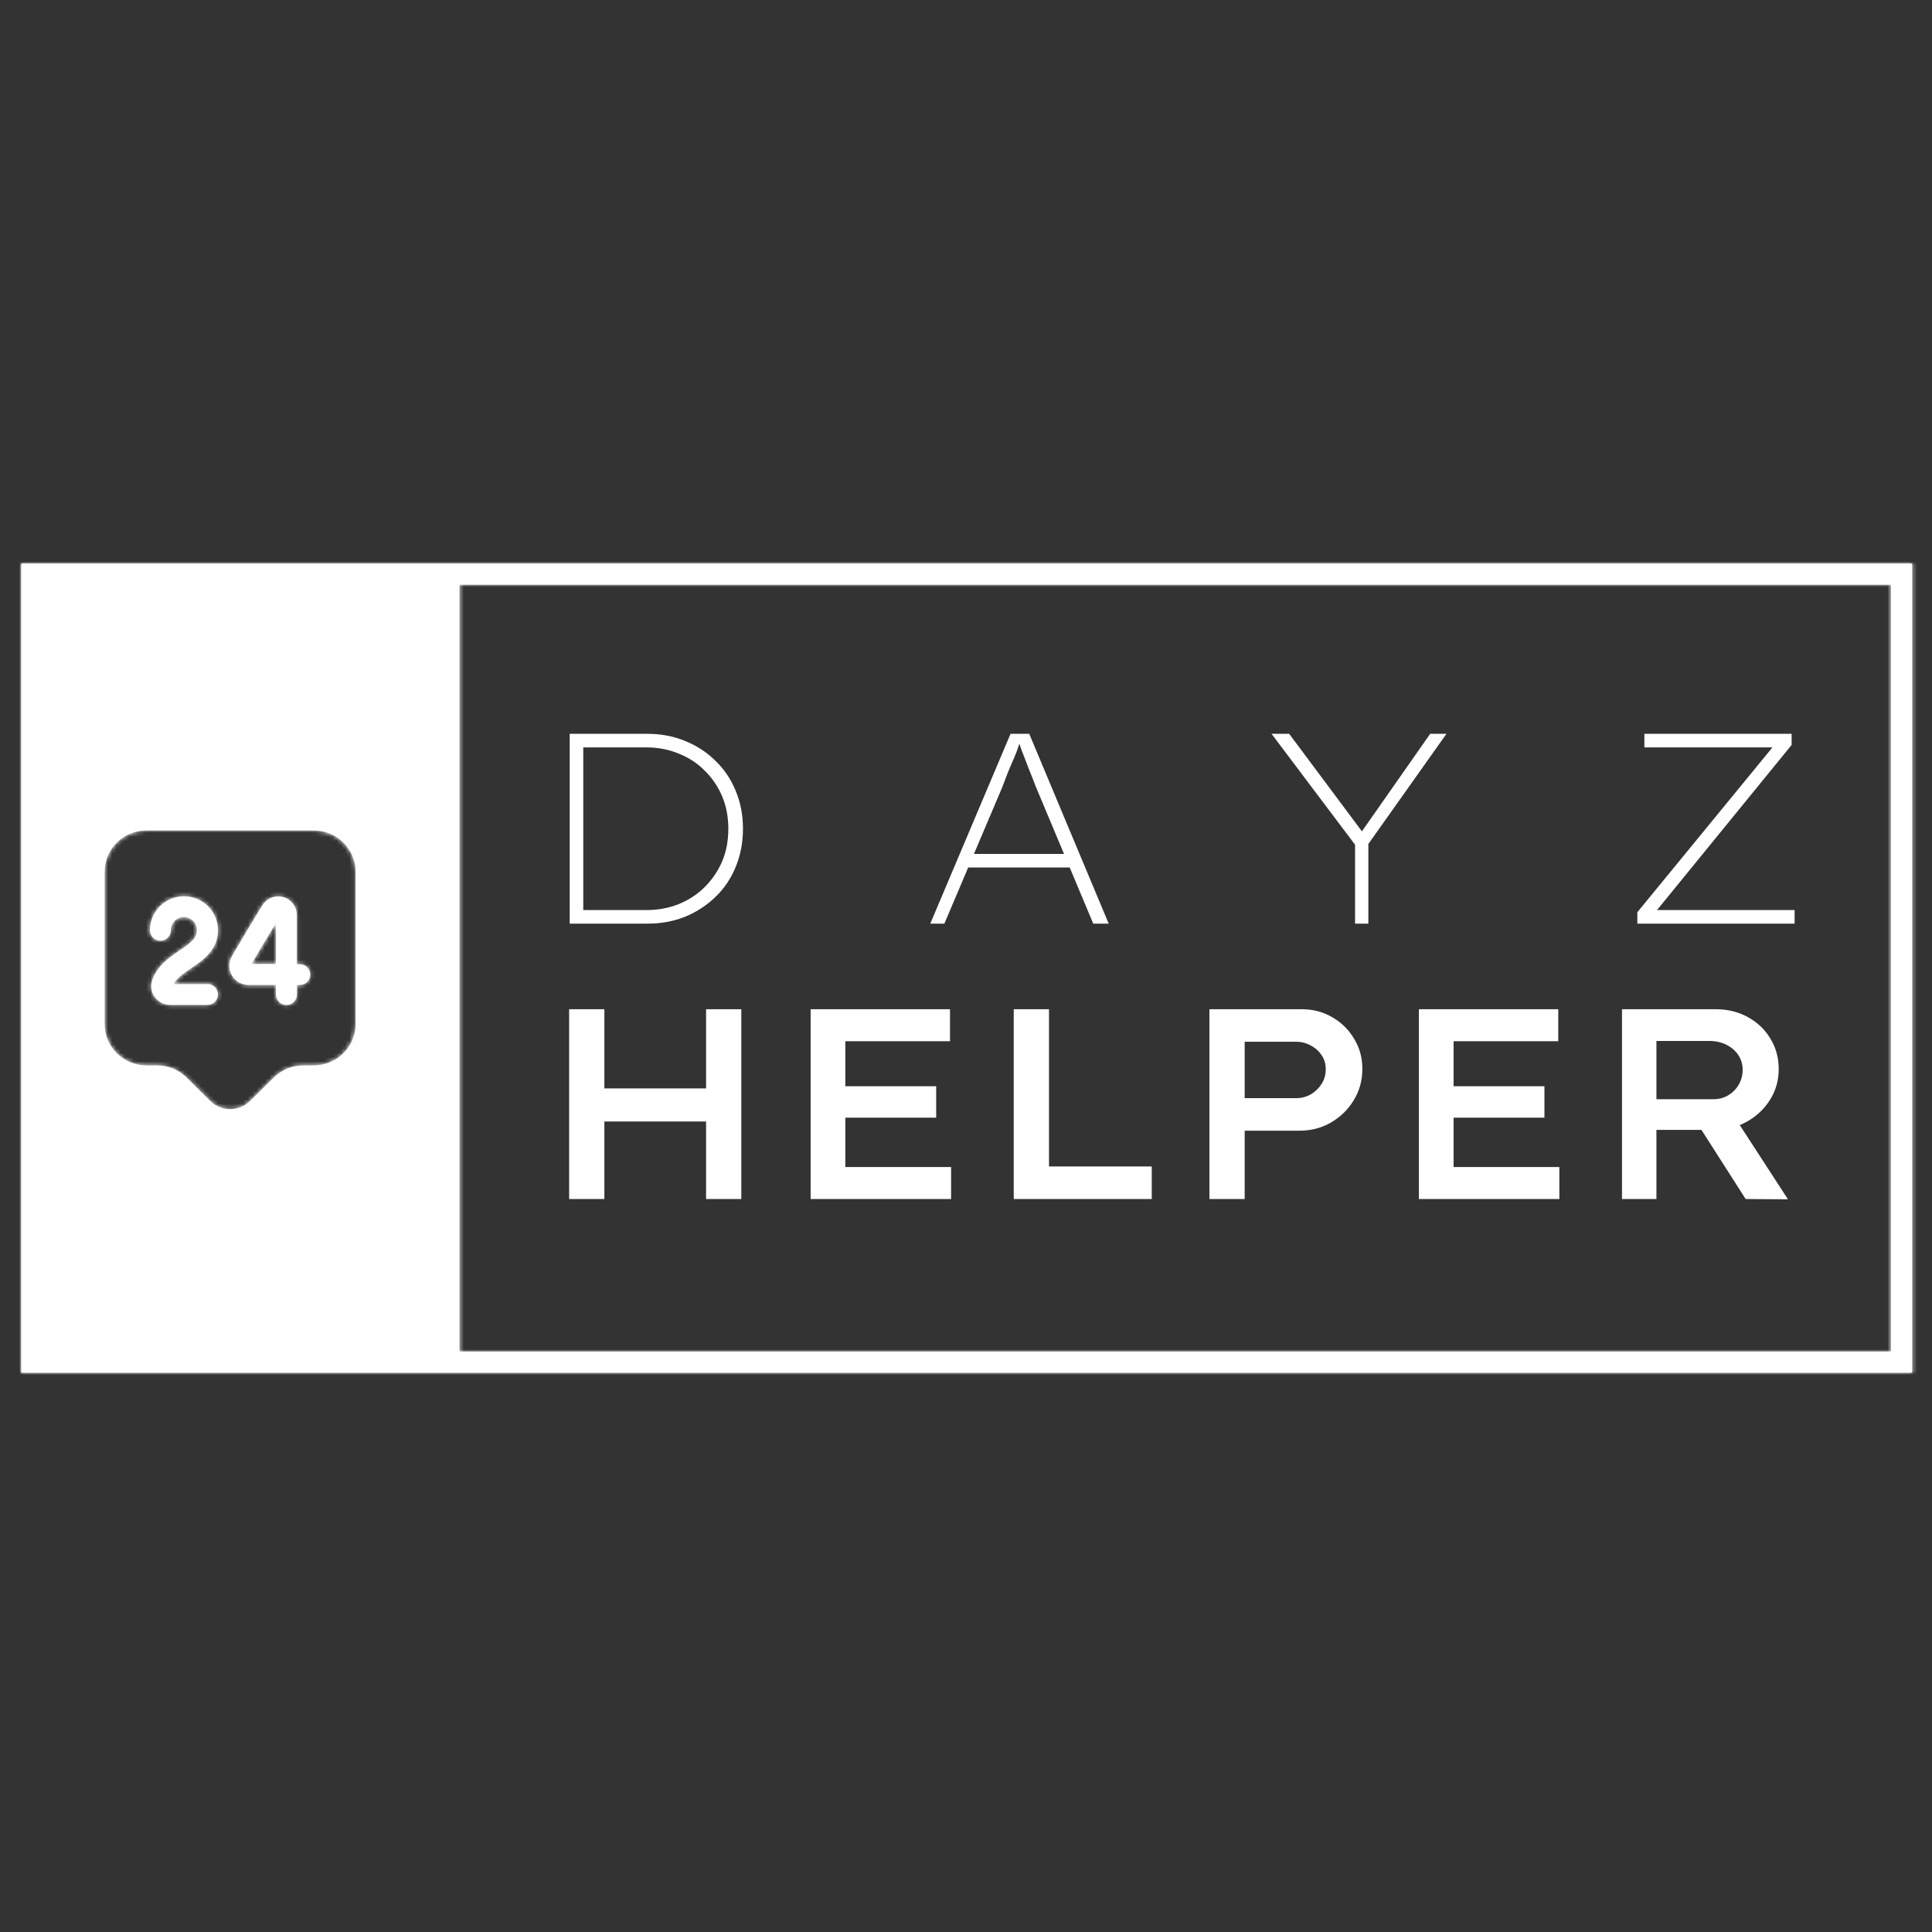 <svg width="456" height="456" viewBox="0 0 456 456" fill="none" xmlns="http://www.w3.org/2000/svg">
    <rect x="0" y="0" width="456" height="456" fill="#333333" stroke="none"/>
    <path d="M134.464 218V173.2H152.832C156.074 173.2 159.061 173.776 161.792 174.928C164.522 176.037 166.89 177.595 168.896 179.6C170.944 181.563 172.522 183.909 173.632 186.64C174.784 189.371 175.36 192.357 175.36 195.6C175.36 198.843 174.784 201.851 173.632 204.624C172.522 207.355 170.944 209.701 168.896 211.664C166.89 213.627 164.522 215.184 161.792 216.336C159.061 217.445 156.074 218 152.832 218H134.464ZM137.664 215.888L136.768 214.8H152.512C155.285 214.8 157.845 214.331 160.192 213.392C162.581 212.411 164.629 211.067 166.336 209.36C168.085 207.611 169.45 205.605 170.432 203.344C171.413 201.04 171.904 198.459 171.904 195.6C171.904 192.784 171.413 190.224 170.432 187.92C169.45 185.616 168.085 183.611 166.336 181.904C164.629 180.155 162.581 178.811 160.192 177.872C157.845 176.891 155.285 176.4 152.512 176.4H136.576L137.664 175.44V215.888ZM219.568 218L238.512 173.2H242.928L261.68 218H258.032L244.4 185.488C243.845 183.995 243.376 182.8 242.992 181.904C242.65 180.965 242.33 180.133 242.032 179.408C241.733 178.683 241.434 177.915 241.136 177.104C240.837 176.251 240.474 175.205 240.048 173.968H241.072C240.645 175.419 240.261 176.592 239.92 177.488C239.578 178.384 239.237 179.195 238.896 179.92C238.597 180.645 238.256 181.456 237.872 182.352C237.53 183.248 237.082 184.421 236.528 185.872L222.896 218H219.568ZM227.184 204.752L228.528 201.552H252.912L253.936 204.752H227.184ZM319.83 218V197.008L320.406 200.144L300.118 173.2H304.278L321.942 196.88H320.982L337.558 173.2H341.398L322.07 200.464L322.966 196.496V218H319.83ZM386.452 218V215.312L419.604 174.864L420.5 176.4H388.116V173.2H422.868V175.824L389.844 216.336L388.82 214.8H423.572V218H386.452ZM166.65 283V238.2H174.97V283H166.65ZM134.33 283V238.2H142.65V283H134.33ZM137.786 264.696V256.888H170.682V264.696H137.786ZM191.33 283V238.2H224.226V245.752H199.522V275.448H224.482V283H191.33ZM195.426 263.8V256.376H220.962V263.8H195.426ZM239.268 283V238.2H247.588V275.32H271.844V283H239.268ZM285.455 283V238.2H307.215C309.861 238.2 312.25 238.819 314.383 240.056C316.559 241.293 318.287 242.979 319.567 245.112C320.89 247.245 321.551 249.635 321.551 252.28C321.551 255.011 320.869 257.485 319.503 259.704C318.181 261.88 316.389 263.629 314.127 264.952C311.909 266.232 309.434 266.872 306.703 266.872H293.775V283H285.455ZM293.775 259.192H305.935C307.173 259.192 308.325 258.893 309.391 258.296C310.458 257.656 311.311 256.824 311.951 255.8C312.591 254.776 312.911 253.624 312.911 252.344C312.911 251.107 312.591 250.019 311.951 249.08C311.311 248.099 310.458 247.331 309.391 246.776C308.325 246.179 307.173 245.88 305.935 245.88H293.775V259.192ZM334.893 283V238.2H367.789V245.752H343.085V275.448H368.045V283H334.893ZM338.989 263.8V256.376H364.525V263.8H338.989ZM382.83 283V238.2H404.974C407.748 238.2 410.265 238.819 412.526 240.056C414.788 241.293 416.558 242.979 417.838 245.112C419.161 247.245 419.822 249.656 419.822 252.344C419.822 254.989 419.14 257.4 417.774 259.576C416.409 261.752 414.574 263.48 412.27 264.76C409.966 266.04 407.406 266.68 404.59 266.68H390.958V283H382.83ZM412.014 283L399.086 262.776L407.79 261.176L421.998 283.064L412.014 283ZM390.958 259.448H404.334C405.657 259.448 406.83 259.149 407.854 258.552C408.921 257.912 409.753 257.08 410.35 256.056C410.99 254.989 411.31 253.816 411.31 252.536C411.31 251.213 410.969 250.04 410.286 249.016C409.604 247.992 408.665 247.181 407.47 246.584C406.276 245.987 404.91 245.688 403.374 245.688H390.958V259.448Z"
          fill="white"/>
    <mask id="path-2-inside-1_76_267" fill="white">
        <path fill-rule="evenodd" clip-rule="evenodd"
              d="M103.454 133H5V324H103.454H108.454H446.323H451.323V319V138V133H446.323H108.454H103.454ZM34.564 196.01H74.058C79.521 196.01 83.931 200.387 83.931 205.785V241.691C83.931 247.088 79.521 251.466 74.058 251.466H71.589C68.989 251.466 66.455 252.486 64.612 254.329L58.984 259.891C56.417 262.425 52.237 262.425 49.67 259.891L44.042 254.329C42.2 252.486 39.698 251.466 37.065 251.466H34.564C29.101 251.466 24.691 247.088 24.691 241.691V205.785C24.691 200.387 29.101 196.01 34.564 196.01ZM51.447 234.714C51.447 233.364 50.328 232.246 48.979 232.246V232.278H40.949C41.772 230.797 43.417 229.678 45.161 228.494L45.181 228.48C47.975 226.574 51.447 224.204 51.447 219.575C51.447 215.132 47.86 211.544 43.417 211.544C38.974 211.544 35.387 215.165 35.387 219.575C35.387 220.924 36.506 222.043 37.855 222.043C39.205 222.043 40.324 220.924 40.324 219.575C40.324 217.863 41.673 216.448 43.384 216.448C45.096 216.448 46.478 217.83 46.478 219.542C46.478 221.451 44.997 222.57 42.364 224.347L42.289 224.398C39.807 226.096 37.021 228.002 35.88 231.489C35.486 232.805 35.683 234.187 36.506 235.306C37.361 236.491 38.711 237.182 40.159 237.182H48.979C50.328 237.182 51.447 236.063 51.447 234.714ZM70.075 232.476H70.766C72.116 232.476 73.235 231.39 73.235 230.04C73.235 228.691 72.116 227.572 70.766 227.572H70.042V215.987C70.075 214.013 68.759 212.301 66.883 211.742C65.007 211.215 62.999 211.972 61.946 213.651C59.577 217.468 56.977 221.846 54.739 225.696C53.916 227.078 53.916 228.823 54.739 230.238C55.561 231.62 57.042 232.476 58.655 232.476H58.688H65.138V234.747C65.138 236.096 66.257 237.215 67.607 237.215C68.956 237.215 70.075 236.096 70.075 234.747V232.476ZM65.136 227.508V217.865C63.194 221.025 61.186 224.415 59.376 227.508H65.136ZM108.454 138H446.323V319H108.454V138Z"/>
    </mask>
    <path fill-rule="evenodd" clip-rule="evenodd"
          d="M103.454 133H5V324H103.454H108.454H446.323H451.323V319V138V133H446.323H108.454H103.454ZM34.564 196.01H74.058C79.521 196.01 83.931 200.387 83.931 205.785V241.691C83.931 247.088 79.521 251.466 74.058 251.466H71.589C68.989 251.466 66.455 252.486 64.612 254.329L58.984 259.891C56.417 262.425 52.237 262.425 49.67 259.891L44.042 254.329C42.2 252.486 39.698 251.466 37.065 251.466H34.564C29.101 251.466 24.691 247.088 24.691 241.691V205.785C24.691 200.387 29.101 196.01 34.564 196.01ZM51.447 234.714C51.447 233.364 50.328 232.246 48.979 232.246V232.278H40.949C41.772 230.797 43.417 229.678 45.161 228.494L45.181 228.48C47.975 226.574 51.447 224.204 51.447 219.575C51.447 215.132 47.86 211.544 43.417 211.544C38.974 211.544 35.387 215.165 35.387 219.575C35.387 220.924 36.506 222.043 37.855 222.043C39.205 222.043 40.324 220.924 40.324 219.575C40.324 217.863 41.673 216.448 43.384 216.448C45.096 216.448 46.478 217.83 46.478 219.542C46.478 221.451 44.997 222.57 42.364 224.347L42.289 224.398C39.807 226.096 37.021 228.002 35.88 231.489C35.486 232.805 35.683 234.187 36.506 235.306C37.361 236.491 38.711 237.182 40.159 237.182H48.979C50.328 237.182 51.447 236.063 51.447 234.714ZM70.075 232.476H70.766C72.116 232.476 73.235 231.39 73.235 230.04C73.235 228.691 72.116 227.572 70.766 227.572H70.042V215.987C70.075 214.013 68.759 212.301 66.883 211.742C65.007 211.215 62.999 211.972 61.946 213.651C59.577 217.468 56.977 221.846 54.739 225.696C53.916 227.078 53.916 228.823 54.739 230.238C55.561 231.62 57.042 232.476 58.655 232.476H58.688H65.138V234.747C65.138 236.096 66.257 237.215 67.607 237.215C68.956 237.215 70.075 236.096 70.075 234.747V232.476ZM65.136 227.508V217.865C63.194 221.025 61.186 224.415 59.376 227.508H65.136ZM108.454 138H446.323V319H108.454V138Z"
          fill="white"/>
    <path d="M5 133V128H0V133H5ZM5 324H0V329H5V324ZM451.323 324V329H456.323V324H451.323ZM451.323 133H456.323V128H451.323V133ZM64.612 254.329L68.127 257.885L68.137 257.875L68.147 257.864L64.612 254.329ZM58.984 259.891L62.497 263.449L62.499 263.447L58.984 259.891ZM49.67 259.891L46.156 263.447L46.158 263.449L49.67 259.891ZM44.042 254.329L40.507 257.864L40.517 257.875L40.528 257.885L44.042 254.329ZM48.979 232.246V227.246H43.979V232.246H48.979ZM48.979 232.278V237.278H53.979V232.278H48.979ZM40.949 232.278L36.578 229.85L32.451 237.278H40.949V232.278ZM45.161 228.494L47.971 232.63L47.981 232.623L45.161 228.494ZM45.181 228.48L42.363 224.35L42.362 224.351L45.181 228.48ZM42.364 224.347L39.567 220.203L39.554 220.211L39.541 220.22L42.364 224.347ZM42.289 224.398L39.466 220.271L39.466 220.271L42.289 224.398ZM35.88 231.489L31.128 229.934L31.109 229.993L31.091 230.052L35.88 231.489ZM36.506 235.306L40.559 232.379L40.547 232.361L40.534 232.344L36.506 235.306ZM70.075 232.476V227.476H65.075V232.476H70.075ZM70.042 227.572H65.042V232.572H70.042V227.572ZM70.042 215.987L65.043 215.904L65.042 215.946V215.987H70.042ZM66.883 211.742L68.312 206.95L68.273 206.939L68.234 206.928L66.883 211.742ZM61.946 213.651L57.711 210.993L57.704 211.004L57.698 211.014L61.946 213.651ZM54.739 225.696L59.035 228.254L59.048 228.231L59.062 228.209L54.739 225.696ZM54.739 230.238L50.416 232.751L50.429 232.773L50.442 232.795L54.739 230.238ZM65.138 232.476H70.138V227.476H65.138V232.476ZM65.136 217.865H70.136V200.181L60.876 215.247L65.136 217.865ZM65.136 227.508V232.508H70.136V227.508H65.136ZM59.376 227.508L55.061 224.983L50.658 232.508H59.376V227.508ZM446.323 138H451.323V133H446.323V138ZM108.454 138V133H103.454V138H108.454ZM446.323 319V324H451.323V319H446.323ZM108.454 319H103.454V324H108.454V319ZM5 138H103.454V128H5V138ZM10 324V133H0V324H10ZM103.454 319H5V329H103.454V319ZM103.454 329H108.454V319H103.454V329ZM108.454 329H446.323V319H108.454V329ZM446.323 329H451.323V319H446.323V329ZM456.323 324V319H446.323V324H456.323ZM456.323 319V138H446.323V319H456.323ZM456.323 138V133H446.323V138H456.323ZM451.323 128H446.323V138H451.323V128ZM446.323 128H108.454V138H446.323V128ZM108.454 128H103.454V138H108.454V128ZM74.058 191.01H34.564V201.01H74.058V191.01ZM88.931 205.785C88.931 197.583 82.238 191.01 74.058 191.01V201.01C76.803 201.01 78.931 203.192 78.931 205.785H88.931ZM88.931 241.691V205.785H78.931V241.691H88.931ZM74.058 256.466C82.238 256.466 88.931 249.893 88.931 241.691H78.931C78.931 244.283 76.803 246.466 74.058 246.466V256.466ZM71.589 256.466H74.058V246.466H71.589V256.466ZM68.147 257.864C69.027 256.985 70.278 256.466 71.589 256.466V246.466C67.7 246.466 63.883 247.987 61.076 250.793L68.147 257.864ZM62.499 263.447L68.127 257.885L61.097 250.773L55.469 256.335L62.499 263.447ZM46.158 263.449C50.672 267.906 57.983 267.906 62.497 263.449L55.471 256.333C54.852 256.944 53.803 256.944 53.183 256.333L46.158 263.449ZM40.528 257.885L46.156 263.447L53.185 256.335L47.557 250.773L40.528 257.885ZM37.065 256.466C38.4 256.466 39.621 256.979 40.507 257.864L47.578 250.793C44.778 247.993 40.996 246.466 37.065 246.466V256.466ZM34.564 256.466H37.065V246.466H34.564V256.466ZM19.691 241.691C19.691 249.893 26.383 256.466 34.564 256.466V246.466C31.819 246.466 29.691 244.283 29.691 241.691H19.691ZM19.691 205.785V241.691H29.691V205.785H19.691ZM34.564 191.01C26.383 191.01 19.691 197.583 19.691 205.785H29.691C29.691 203.192 31.819 201.01 34.564 201.01V191.01ZM48.979 237.246C47.567 237.246 46.447 236.126 46.447 234.714H56.447C56.447 230.603 53.09 227.246 48.979 227.246V237.246ZM53.979 232.278V232.246H43.979V232.278H53.979ZM40.949 237.278H48.979V227.278H40.949V237.278ZM42.352 224.358C40.925 225.327 38.099 227.113 36.578 229.85L45.32 234.707C45.315 234.714 45.425 234.522 45.919 234.109C46.423 233.687 47.053 233.253 47.971 232.63L42.352 224.358ZM42.362 224.351L42.342 224.364L47.981 232.623L48 232.61L42.362 224.351ZM46.447 219.575C46.447 220.472 46.166 221.1 45.578 221.78C44.857 222.616 43.846 223.338 42.363 224.35L47.999 232.61C50.459 230.932 56.447 227.185 56.447 219.575H46.447ZM43.417 216.544C45.099 216.544 46.447 217.893 46.447 219.575H56.447C56.447 212.37 50.622 206.544 43.417 206.544V216.544ZM40.387 219.575C40.387 217.913 41.749 216.544 43.417 216.544V206.544C36.199 206.544 30.387 212.417 30.387 219.575H40.387ZM37.855 217.043C39.267 217.043 40.387 218.163 40.387 219.575H30.387C30.387 223.685 33.744 227.043 37.855 227.043V217.043ZM35.324 219.575C35.324 218.163 36.443 217.043 37.855 217.043V227.043C41.966 227.043 45.324 223.685 45.324 219.575H35.324ZM43.384 211.448C38.774 211.448 35.324 215.242 35.324 219.575H45.324C45.324 220.485 44.572 221.448 43.384 221.448V211.448ZM51.478 219.542C51.478 215.069 47.857 211.448 43.384 211.448V221.448C42.334 221.448 41.478 220.592 41.478 219.542H51.478ZM45.161 228.491C46.386 227.665 47.898 226.64 49.043 225.427C50.394 223.997 51.478 222.067 51.478 219.542H41.478C41.478 219.337 41.525 219.064 41.644 218.801C41.749 218.567 41.845 218.484 41.773 218.561C41.69 218.649 41.499 218.826 41.103 219.125C40.71 219.423 40.22 219.762 39.567 220.203L45.161 228.491ZM45.112 228.525L45.187 228.474L39.541 220.22L39.466 220.271L45.112 228.525ZM40.633 233.043C41.173 231.392 42.455 230.343 45.113 228.525L39.466 220.271C37.159 221.85 32.869 224.612 31.128 229.934L40.633 233.043ZM40.534 232.344C40.6 232.434 40.654 232.557 40.675 232.69C40.695 232.817 40.677 232.9 40.67 232.925L31.091 230.052C30.276 232.769 30.662 235.799 32.478 238.268L40.534 232.344ZM40.159 232.182C40.235 232.182 40.317 232.201 40.393 232.24C40.469 232.279 40.525 232.331 40.559 232.379L32.452 238.234C34.242 240.711 37.094 242.182 40.159 242.182V232.182ZM48.979 232.182H40.159V242.182H48.979V232.182ZM46.447 234.714C46.447 233.302 47.567 232.182 48.979 232.182V242.182C53.09 242.182 56.447 238.825 56.447 234.714H46.447ZM70.766 227.476H70.075V237.476H70.766V227.476ZM68.235 230.04C68.235 228.541 69.442 227.476 70.766 227.476V237.476C74.789 237.476 78.235 234.238 78.235 230.04H68.235ZM70.766 232.572C69.354 232.572 68.235 231.453 68.235 230.04H78.235C78.235 225.93 74.877 222.572 70.766 222.572V232.572ZM70.042 232.572H70.766V222.572H70.042V232.572ZM65.042 215.987V227.572H75.042V215.987H65.042ZM65.454 216.533C65.28 216.482 65.037 216.273 65.043 215.904L75.042 216.071C75.114 211.753 72.237 208.121 68.312 206.95L65.454 216.533ZM66.181 216.308C66.048 216.521 65.775 216.624 65.531 216.556L68.234 206.928C64.239 205.806 59.95 207.424 57.711 210.993L66.181 216.308ZM59.062 228.209C61.285 224.383 63.859 220.051 66.194 216.288L57.698 211.014C55.294 214.886 52.668 219.308 50.416 223.184L59.062 228.209ZM59.061 227.725C59.131 227.845 59.161 228.042 59.035 228.254L50.442 223.139C48.67 226.115 48.701 229.801 50.416 232.751L59.061 227.725ZM58.655 227.476C58.832 227.476 58.97 227.571 59.035 227.681L50.442 232.795C52.153 235.669 55.253 237.476 58.655 237.476V227.476ZM58.688 227.476H58.655V237.476H58.688V227.476ZM65.138 227.476H58.688V237.476H65.138V227.476ZM70.138 234.747V232.476H60.139V234.747H70.138ZM67.607 232.215C69.019 232.215 70.138 233.335 70.138 234.747H60.139C60.139 238.858 63.496 242.215 67.607 242.215V232.215ZM65.075 234.747C65.075 233.335 66.195 232.215 67.607 232.215V242.215C71.718 242.215 75.075 238.858 75.075 234.747H65.075ZM65.075 232.476V234.747H75.075V232.476H65.075ZM60.136 217.865V227.508H70.136V217.865H60.136ZM63.692 230.033C65.494 226.953 67.481 223.598 69.395 220.483L60.876 215.247C58.907 218.451 56.878 221.876 55.061 224.983L63.692 230.033ZM65.136 222.508H59.376V232.508H65.136V222.508ZM446.323 133H108.454V143H446.323V133ZM451.323 319V138H441.323V319H451.323ZM108.454 324H446.323V314H108.454V324ZM103.454 138V319H113.454V138H103.454Z"
          fill="white" mask="url(#path-2-inside-1_76_267)"/>
</svg>
